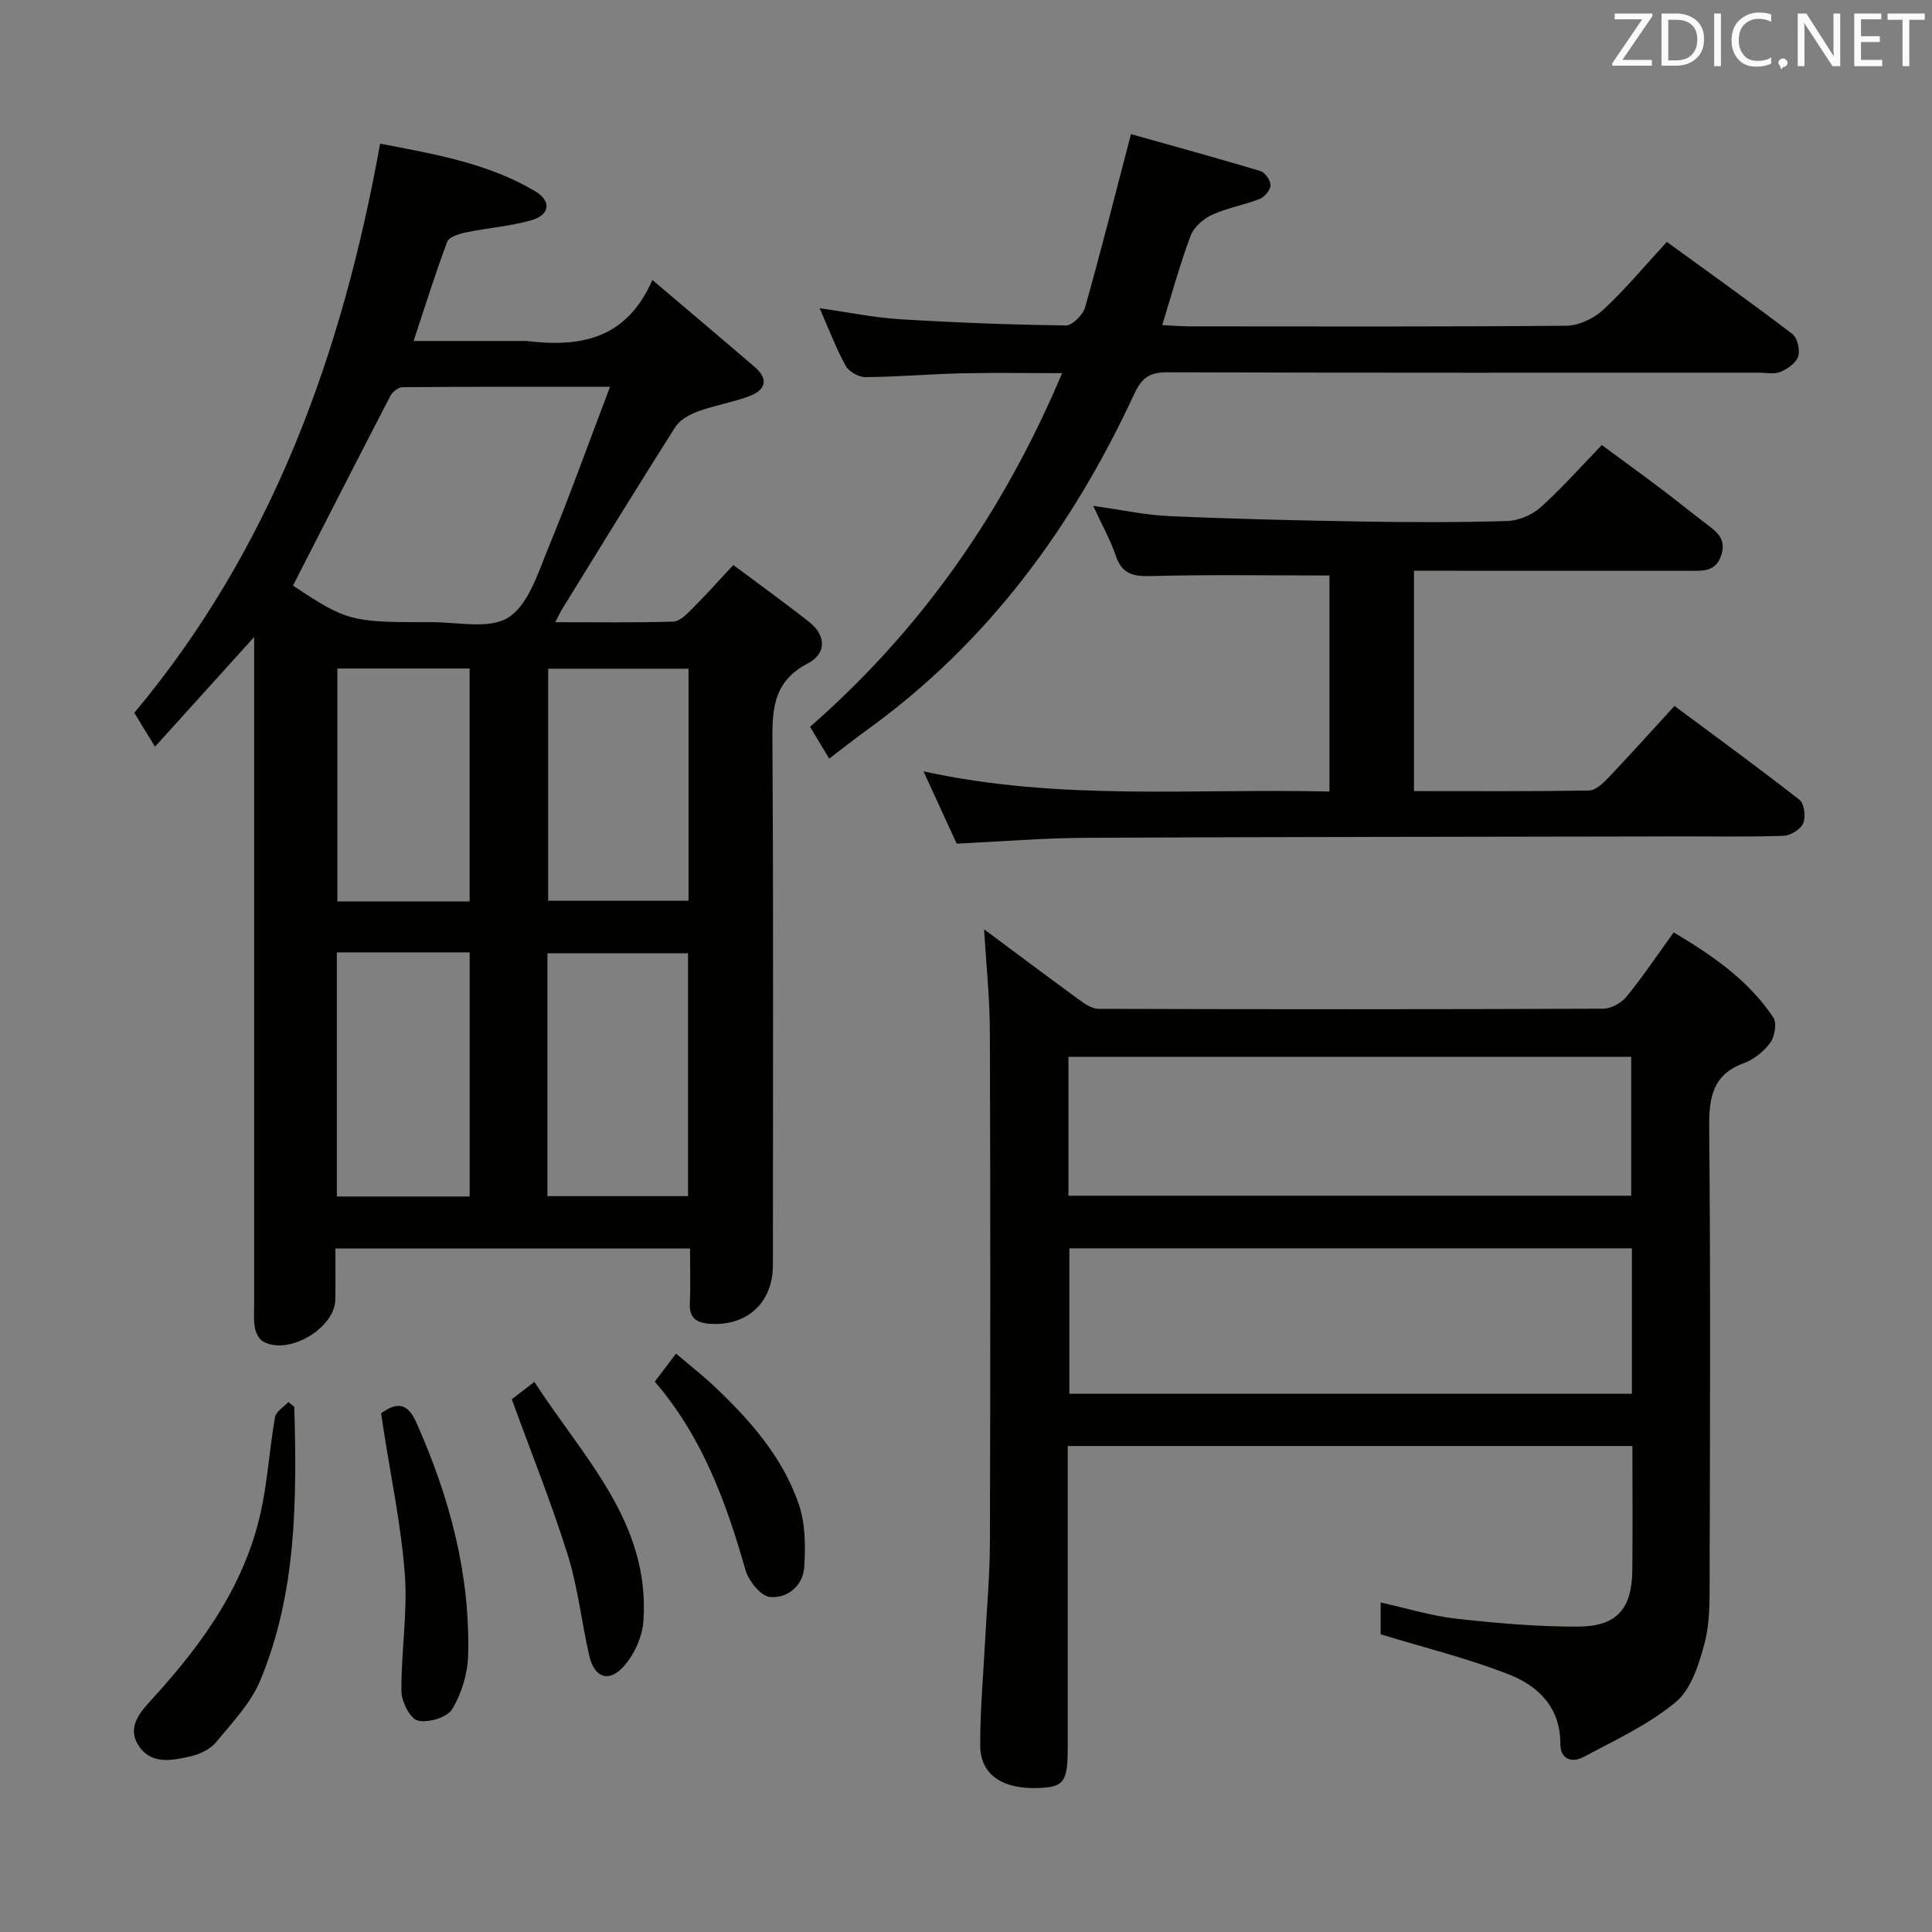 <svg enable-background="new 0 0 400 400" viewBox="0 0 400 400" xmlns="http://www.w3.org/2000/svg"><rect x="0" y="0" width="400" height="400" fill="#808080" stroke="none"/><g fill="#010100"><path d="m78.7 29.74c11.09 2.15 22.18 3.98 32.03 9.81 3.47 2.05 3.18 4.9-.63 6.02-4.41 1.29-9.1 1.6-13.63 2.54-1.41.29-3.5.94-3.88 1.96-2.44 6.48-4.5 13.1-6.96 20.53h22.38c.33 0 .67-.03 1 0 10.91 1.31 20.61-.18 26.06-12.63 7.55 6.41 14.35 12.14 21.11 17.94 3.22 2.76 2.19 4.96-1.29 6.21-3.43 1.23-7.08 1.84-10.5 3.1-1.71.63-3.66 1.74-4.59 3.21-7.93 12.48-15.65 25.1-23.42 37.68-.41.66-.72 1.38-1.41 2.71 8.57 0 16.51.12 24.43-.12 1.33-.04 2.77-1.53 3.88-2.64 2.71-2.69 5.25-5.55 8.55-9.08 5.24 3.92 10.56 7.74 15.71 11.8 3.6 2.84 3.52 6.6-.29 8.57-7.73 4-7.36 10.48-7.32 17.62.21 35.66.1 71.31.09 106.97 0 7.74-5.31 12.64-13.02 12.14-2.74-.18-4.33-1.15-4.18-4.25.17-3.64.04-7.29.04-11.35-24.39 0-48.45 0-73.42 0 0 3.41.04 6.98-.01 10.55-.08 6.03-9.88 11.73-15.04 8.66-.83-.49-1.44-1.8-1.62-2.82-.29-1.62-.15-3.32-.15-4.98 0-43.82 0-87.64 0-131.46 0-1.8 0-3.6 0-6.54-7.18 7.94-13.62 15.06-20.53 22.71-1.68-2.76-2.85-4.68-4.28-7.02 28.46-34.03 43.03-74.19 50.89-117.84zm47.6 50.34c-15.41 0-29.17-.03-42.94.08-.87.01-2.1.95-2.53 1.79-6.77 13.05-13.45 26.16-20.17 39.29 11.1 7.36 11.95 7.63 28.63 7.57 5.45-.02 12.11 1.54 16.02-1 4.14-2.69 6.09-9.23 8.23-14.41 4.39-10.67 8.28-21.53 12.76-33.32zm16.15 167.57c0-16.98 0-33.67 0-50.29-9.94 0-19.51 0-29.11 0v50.29zm-72.71-50.47v50.54h27.5c0-16.9 0-33.63 0-50.54-9.25 0-18.21 0-27.5 0zm72.81-58.73c-10.06 0-19.49 0-29.06 0v48.04h29.06c0-16.19 0-31.94 0-48.04zm-72.7-.04v48.22h27.38c0-16.21 0-32.1 0-48.22-9.27 0-18.2 0-27.38 0z"/><path d="m285.85 338.36c0-1.41 0-3.7 0-6.58 5.44 1.2 10.49 2.78 15.64 3.35 8.4.93 16.87 1.68 25.3 1.64 7.96-.04 11.07-3.69 11.16-11.58.1-8.48.02-16.97.02-25.81-38.92 0-77.63 0-116.91 0v8.4 53.99c0 7.17-.77 8.23-6.1 8.42-7.46.26-12-2.78-12.02-8.81-.02-7.3.65-14.6 1.03-21.9.34-6.64.96-13.28.98-19.92.1-35.33.11-70.65-.01-105.98-.02-6.93-.76-13.85-1.2-21.18 6.54 4.86 13.12 9.8 19.77 14.65 1.16.85 2.62 1.82 3.95 1.82 34.83.1 69.65.11 104.48-.03 1.64-.01 3.75-1.19 4.82-2.5 3.36-4.11 6.32-8.55 9.76-13.3 8.02 4.77 15.48 9.89 20.64 17.64.76 1.14.28 3.91-.64 5.19-1.31 1.8-3.36 3.46-5.45 4.23-6.51 2.39-7.25 7.09-7.2 13.29.29 31.16.17 62.32.09 93.48-.01 4.47.08 9.12-1.05 13.37-1.16 4.34-2.77 9.5-5.97 12.16-5.62 4.67-12.52 7.87-19.06 11.35-2.27 1.21-4.84.7-4.83-2.76.02-7.47-4.56-11.93-10.62-14.3-8.4-3.31-17.25-5.48-26.58-8.33zm52.02-79.91c-39.16 0-77.83 0-116.47 0v30.11h116.47c0-10.17 0-19.96 0-30.11zm-116.66-10.89h116.51c0-9.79 0-19.22 0-28.75-38.97 0-77.67 0-116.51 0z"/><path d="m275.25 119.15c-12.61 0-24.88-.21-37.14.12-3.7.1-5.85-.56-7.1-4.21-1.11-3.25-2.82-6.3-4.67-10.32 5.84.81 10.81 1.9 15.82 2.12 13.13.58 26.27.89 39.41 1.11 10.16.17 20.34.21 30.49-.1 2.34-.07 5.11-1.23 6.87-2.8 4.33-3.87 8.2-8.27 12.71-12.93 4.38 3.23 8.48 6.21 12.53 9.27 3.19 2.41 6.28 4.94 9.47 7.34 2.08 1.57 3.74 3.04 2.73 6.18-1.04 3.2-3.32 3.26-5.91 3.25-17.33-.01-34.66-.01-52-.01-1.79 0-3.58 0-5.71 0v45.62c12.3 0 24.26.08 36.22-.12 1.35-.02 2.88-1.45 3.96-2.58 4.47-4.69 8.79-9.52 13.75-14.93 8.75 6.5 17.43 12.82 25.88 19.43 1 .78 1.33 3.52.78 4.85-.51 1.25-2.6 2.54-4.03 2.6-7.32.26-14.66.11-21.99.13-40.83.08-81.65.09-122.48.29-8.78.04-17.56.77-26.77 1.21-2.08-4.53-4.27-9.3-6.87-14.97 28.28 6.2 56.04 3.5 84.05 4.18 0-15.43 0-30.32 0-44.73z"/><path d="m234.15 27.77c8.79 2.47 17.82 4.94 26.79 7.64.97.29 2.13 1.93 2.11 2.92-.02 1-1.22 2.45-2.23 2.85-3.22 1.27-6.73 1.85-9.86 3.29-1.79.82-3.77 2.52-4.44 4.29-2.2 5.86-3.85 11.93-5.9 18.55 2.18.1 3.93.26 5.68.26 25.99.02 51.98.1 77.97-.13 2.59-.02 5.71-1.49 7.65-3.29 4.6-4.26 8.63-9.13 13.18-14.07 8.9 6.48 17.56 12.63 25.99 19.07 1.05.8 1.62 3.32 1.2 4.66s-2.21 2.57-3.67 3.19c-1.28.54-2.95.16-4.45.16-40.82 0-81.63.05-122.45-.08-3.68-.01-5.3 1.05-6.91 4.53-12.8 27.61-30.36 51.52-55.3 69.51-2.54 1.83-5 3.79-7.83 5.95-1.38-2.28-2.55-4.23-3.97-6.59 22.96-20.08 39.99-44.32 52.19-73.22-7.4 0-14.1-.12-20.79.03-6.64.16-13.28.74-19.92.79-1.4.01-3.43-1.13-4.1-2.34-1.99-3.61-3.45-7.51-5.4-11.93 5.95.84 11.26 1.95 16.62 2.28 11.44.71 22.91 1.14 34.37 1.29 1.35.02 3.54-2.2 3.98-3.77 3.2-11.29 6.06-22.7 9.49-35.84z"/><path d="m60.93 291.26c.53 19.24.52 38.49-7.05 56.67-1.97 4.73-5.83 8.74-9.16 12.79-1.17 1.42-3.27 2.43-5.12 2.87-3.88.91-8.28 1.86-10.91-2.19-2.5-3.85.38-6.98 2.83-9.66 10.67-11.66 19.67-24.27 22.78-40.16 1.17-6 1.58-12.15 2.64-18.17.21-1.17 1.8-2.09 2.76-3.13.41.32.82.65 1.23.98z"/><path d="m78.9 292.61c3.45-2.5 5.55-2.02 7.32 1.95 6.83 15.36 11.15 31.29 10.7 48.18-.1 3.79-1.36 7.91-3.31 11.13-1.05 1.72-4.98 2.89-7.12 2.35-1.59-.4-3.36-3.93-3.38-6.08-.07-8.08 1.3-16.22.7-24.23-.77-10.2-2.92-20.3-4.48-30.45-.15-.96-.29-1.92-.43-2.85z"/><path d="m105.96 289.7c.8-.62 2.36-1.82 4.68-3.6 10.05 15.62 23.99 29.02 22.57 49.52-.23 3.31-1.95 7.11-4.22 9.54-3.08 3.31-6 2.07-7.02-2.47-1.57-6.94-2.34-14.12-4.46-20.88-3.36-10.69-7.55-21.12-11.55-32.11z"/><path d="m135.57 286.05c1.52-2.01 2.7-3.58 4.39-5.8 2.72 2.31 5.4 4.4 7.87 6.72 7.41 7 14.17 14.64 17.53 24.4 1.39 4.03 1.43 8.74 1.15 13.07-.25 3.88-3.51 6.57-7.14 6.19-1.9-.2-4.39-3.35-5.04-5.62-3.99-13.97-8.87-27.44-18.76-38.96z"/></g><path d="m342.2 3.2-6.3 9.2h6.1v1.2h-8.2v-.5l6.2-9.1h-5.7v-1.2h7.8v.4z" fill="#fafafb"/><path d="m344 13.7v-10.9h3.1c1.6 0 3 .5 4.1 1.4 1.1 1 1.6 2.2 1.6 3.9s-.5 3-1.6 4-2.5 1.5-4.2 1.5h-3zm1.4-9.6v8.4h1.6c1.4 0 2.5-.4 3.2-1.1.8-.8 1.2-1.8 1.2-3.2s-.4-2.4-1.2-3.1-1.8-1-3.1-1z" fill="#fafafb"/><path d="m356.3 2.8v10.9h-1.4v-10.9z" fill="#fafafb"/><path d="m366.6 13.2c-.8.4-1.8.6-3 .6-1.6 0-2.8-.5-3.7-1.5s-1.4-2.3-1.4-3.9c0-1.7.5-3.2 1.6-4.2s2.4-1.6 4-1.6c1 0 1.9.1 2.6.4v1.5c-.8-.4-1.6-.6-2.6-.6-1.2 0-2.2.4-3 1.2s-1.1 1.9-1.1 3.3c0 1.3.4 2.3 1.1 3.1s1.6 1.1 2.8 1.1c1.1 0 2-.2 2.8-.7v1.3z" fill="#fafafb"/><path d="m368.2 13c0-.3.1-.5.3-.6.2-.2.4-.3.6-.3.3 0 .5.1.7.3s.3.4.3.6-.1.5-.3.6c-.2.2-.4.3-.7.3-.3 1-.5-.1-.6-.3-.2-.2-.3-.4-.3-.6z" fill="#fafafb"/><path d="m381.1 13.7h-1.7l-5.5-8.4c-.2-.2-.3-.5-.4-.7 0 .2.1.8.1 1.5v7.6h-1.4v-10.9h1.8l5.3 8.3c.3.4.4.6.4.8 0-.3-.1-.8-.1-1.6v-7.5h1.4v10.9z" fill="#fafafb"/><path d="m389.7 13.7h-5.8v-10.9h5.6v1.2h-4.2v3.5h3.9v1.2h-3.9v3.7h4.4z" fill="#fafafb"/><path d="m398.4 4.1h-3.1v9.6h-1.4v-9.6h-3.1v-1.3h7.7v1.3z" fill="#fafafb"/></svg>